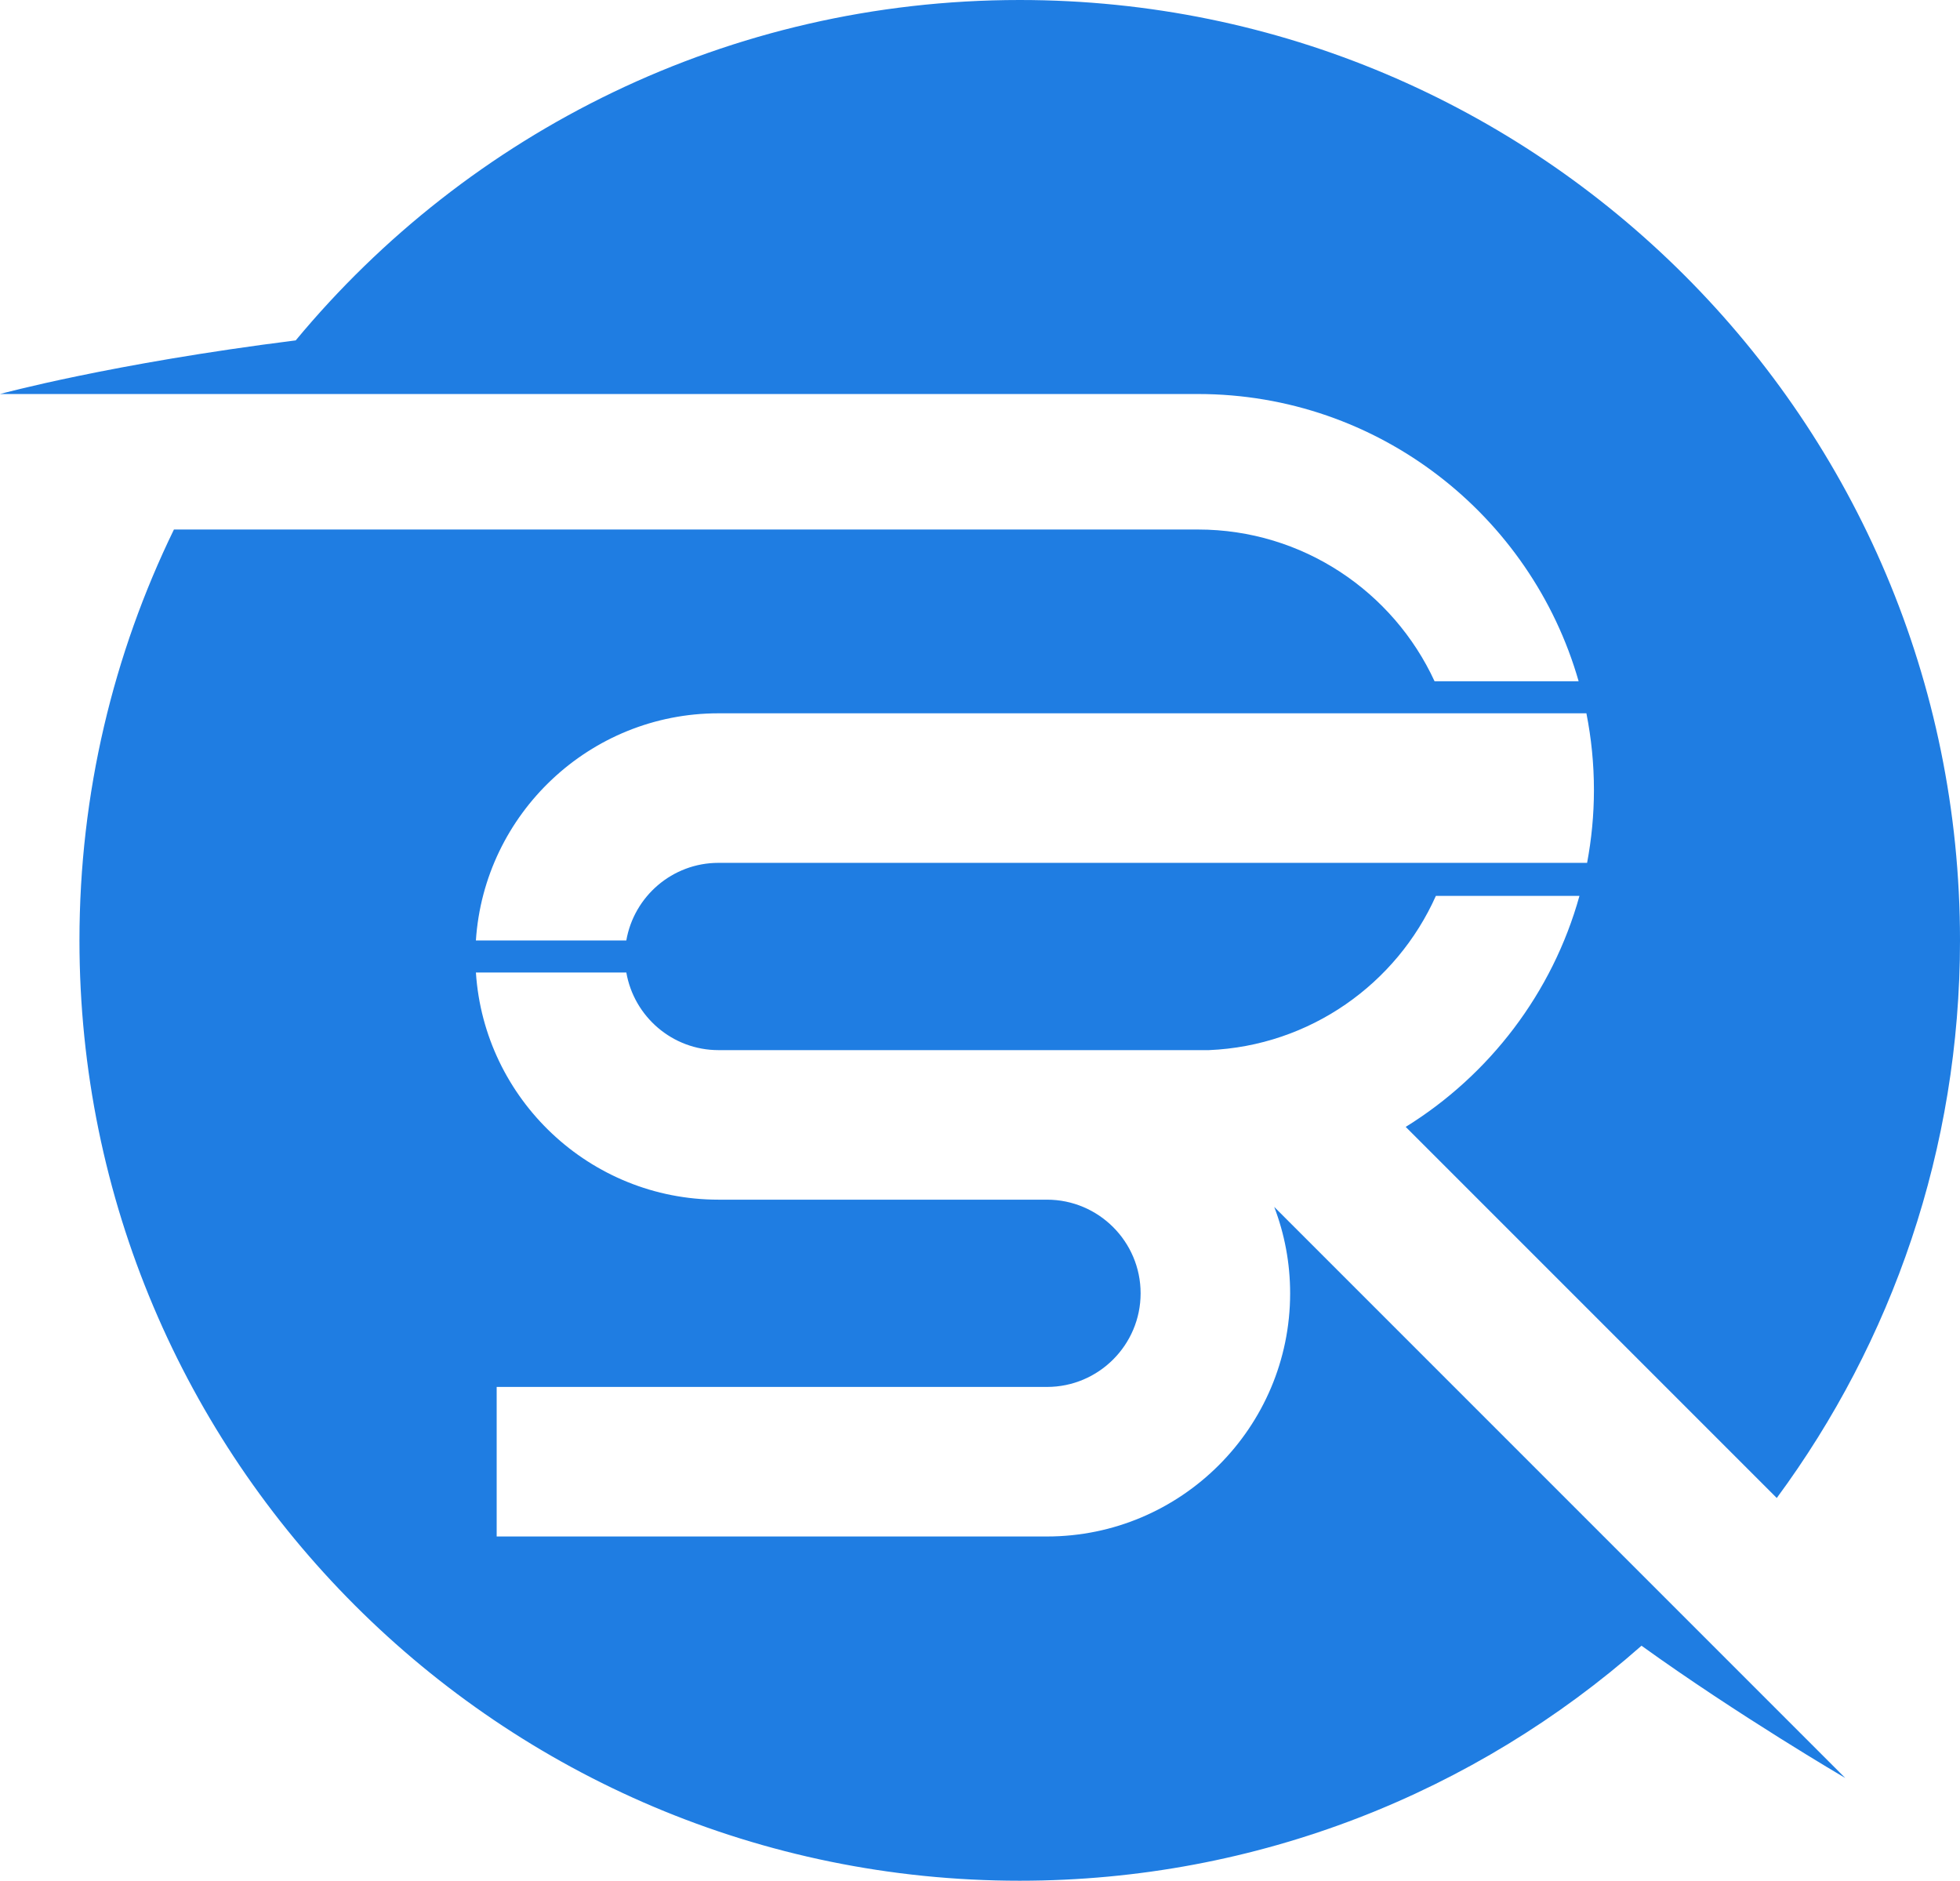 <svg version="1.1" id="图层_1" x="0px" y="0px" width="185px" height="177.5px" viewBox="0 0 185 177.5" enable-background="new 0 0 185 177.5" xml:space="preserve" xmlns="http://www.w3.org/2000/svg" xmlns:xlink="http://www.w3.org/1999/xlink" xmlns:xml="http://www.w3.org/XML/1998/namespace">
  <path fill-rule="evenodd" clip-rule="evenodd" fill="#1F7DE2" d="M120.271,113.906c0.968,2.536,1.502,5.283,1.502,8.154
	c0,12.655-10.295,22.951-22.951,22.951H46.88v-14.114h51.942c4.873,0,8.838-3.965,8.838-8.837c0-4.873-3.965-8.837-8.838-8.837
	H71.413h-3.597c-12.147,0-22.114-9.487-22.896-21.439h14.198c0.721,4.153,4.342,7.325,8.698,7.325h3.597h27.409h15.283
	c9.557-0.398,17.721-6.264,21.425-14.557h13.552c-2.545,9.159-8.5,16.909-16.4,21.803l35.023,35.023
	C178.57,126.653,185,108.455,185,88.75C185,39.735,145.265,0,96.25,0C68.76,0,44.191,12.5,27.913,32.125
	C10.53,34.308,0,37.187,0,37.187h24.011h89.063c17.049,0,31.457,11.479,35.93,27.11h-13.598
	c-3.896-8.444-12.438-14.322-22.332-14.322H16.417C10.714,61.691,7.5,74.843,7.5,88.75c0,49.016,39.734,88.75,88.749,88.75
	c22.502,0,43.044-8.378,58.688-22.18c9.17,6.6,19.232,12.485,19.232,12.485l-15.738-15.738L120.271,113.906z M67.815,67.321h68.755
	h13.167c0.463,2.343,0.711,4.763,0.711,7.239c0,2.35-0.229,4.646-0.645,6.875h-13.129h-68.86c-4.356,0-7.978,3.171-8.698,7.324
	H44.919C45.701,76.808,55.668,67.321,67.815,67.321z" class="color c1"/>
</svg>